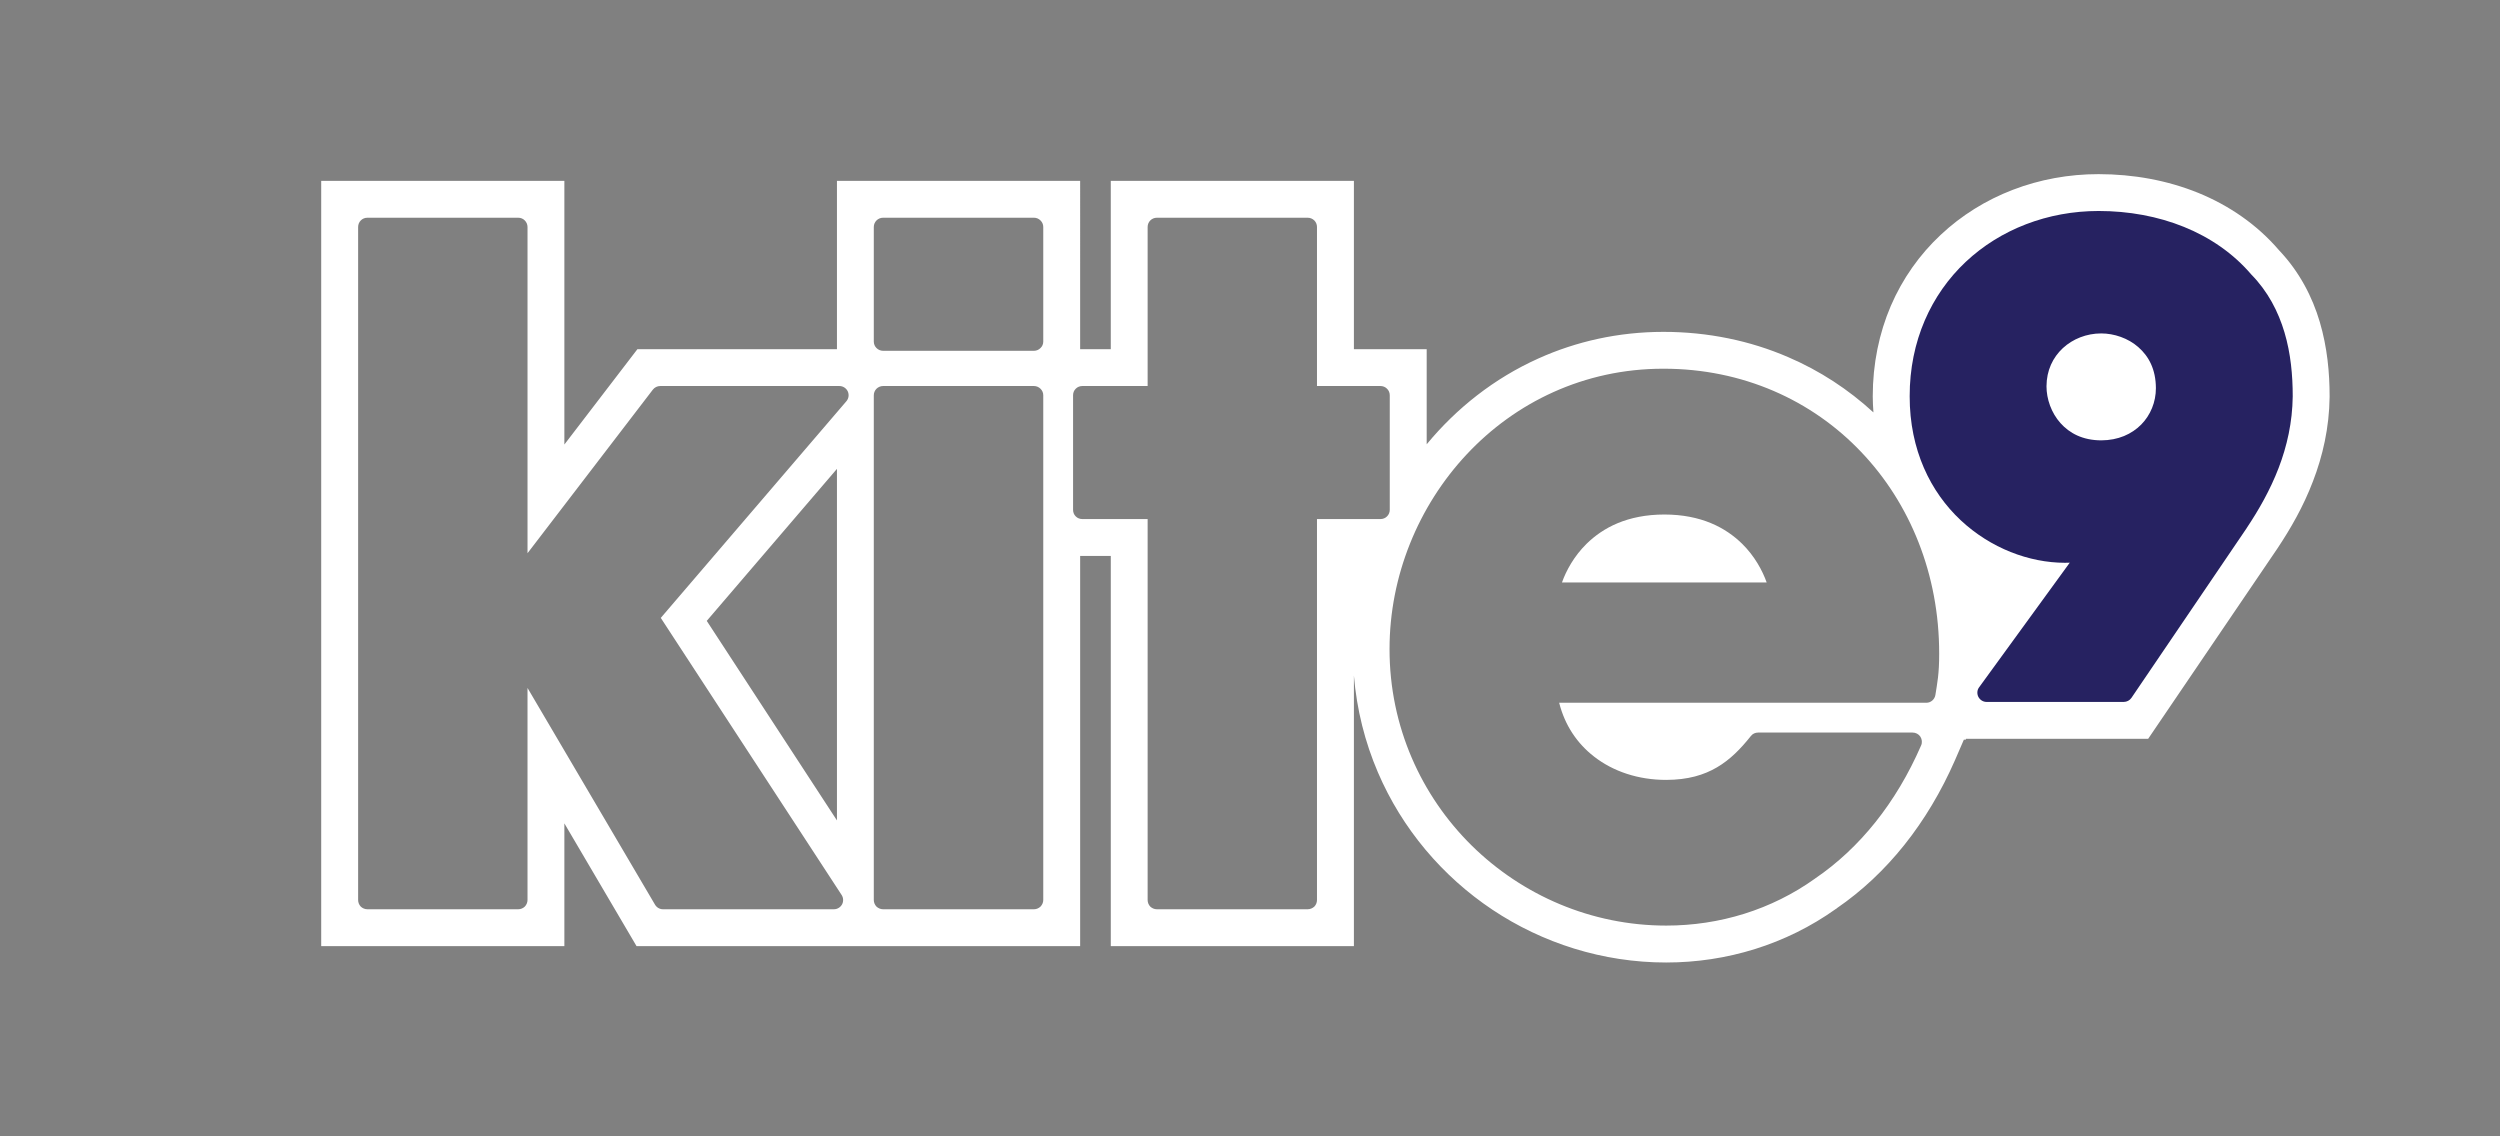 <?xml version="1.0" encoding="UTF-8" standalone="no"?>
<svg
   xmlns:dc="http://purl.org/dc/elements/1.1/"
   xmlns:cc="http://creativecommons.org/ns#"
   xmlns:rdf="http://www.w3.org/1999/02/22-rdf-syntax-ns#"
   xmlns:svg="http://www.w3.org/2000/svg"
   xmlns="http://www.w3.org/2000/svg"
   viewBox="0 0 88 40"
   height="40"
   width="88"
   xml:space="preserve"
   id="svg2"
   version="1.1"><rect x="0" y="0" width="88" height="40" fill="#808080" stroke="none"/><defs
     id="defs6"><clipPath
       id="clipPath18"
       clipPathUnits="userSpaceOnUse"><path
         id="path16"
         d="M 0,30 H 66 V 0 H 0 Z" /></clipPath></defs><g
     transform="matrix(1.333,0,0,-1.333,0,40)"
     id="g10"><g
       id="g12"><g
         clip-path="url(#clipPath18)"
         id="g14"><g
           transform="translate(43.951,16.421)"
           id="g20"><path
             id="path22"
             style="fill:#ffffff;fill-opacity:1;fill-rule:nonzero;stroke:none"
             d="m 0,0 c -0.975,-0.002 -1.617,-0.345 -2.055,-0.773 -0.328,-0.323 -0.537,-0.704 -0.65,-1.022 H 2.701 C 2.588,-1.477 2.381,-1.096 2.053,-0.773 1.615,-0.345 0.973,-0.002 0,0 M 7.156,-4.766 C 7.137,-4.883 7.035,-4.971 6.918,-4.971 h -9.697 c 0.152,-0.601 0.478,-1.076 0.92,-1.42 0.507,-0.396 1.173,-0.617 1.906,-0.617 0.578,0.002 0.996,0.129 1.342,0.332 0.347,0.203 0.625,0.488 0.894,0.826 0.045,0.059 0.115,0.092 0.192,0.092 h 4.08 c 0.082,0 0.16,-0.041 0.205,-0.109 C 6.803,-5.936 6.813,-6.023 6.779,-6.098 6.117,-7.621 5.152,-8.813 3.984,-9.609 3.984,-9.611 3.982,-9.611 3.98,-9.611 L 3.979,-9.613 c -1.147,-0.821 -2.518,-1.242 -3.932,-1.242 -1.975,0 -3.801,0.8 -5.135,2.113 -1.33,1.312 -2.172,3.142 -2.17,5.191 0,1.926 0.758,3.773 2.039,5.141 1.281,1.368 3.094,2.261 5.194,2.26 C 2.07,3.851 3.896,3.017 5.191,1.657 6.488,0.3 7.258,-1.582 7.256,-3.672 7.258,-4.215 7.203,-4.463 7.156,-4.766 M -7.496,-0.12 h -1.678 v -10.06 c 0,-0.064 -0.025,-0.127 -0.07,-0.174 -0.047,-0.042 -0.11,-0.07 -0.174,-0.07 h -3.986 c -0.063,0 -0.127,0.028 -0.172,0.07 -0.045,0.047 -0.07,0.11 -0.07,0.174 v 10.06 h -1.727 c -0.065,0 -0.129,0.026 -0.172,0.071 -0.047,0.045 -0.07,0.109 -0.07,0.172 v 3.026 c 0,0.065 0.023,0.127 0.07,0.172 0.043,0.045 0.107,0.072 0.172,0.072 h 1.727 v 4.201 c 0,0.063 0.025,0.126 0.07,0.171 0.045,0.046 0.109,0.072 0.172,0.072 h 3.986 c 0.064,0 0.127,-0.026 0.174,-0.072 0.045,-0.045 0.07,-0.108 0.07,-0.171 V 3.393 h 1.678 c 0.066,0 0.129,-0.027 0.172,-0.072 0.047,-0.045 0.072,-0.107 0.072,-0.172 V 0.123 c 0,-0.063 -0.025,-0.127 -0.072,-0.172 C -7.367,-0.094 -7.43,-0.12 -7.496,-0.12 m -8.906,4.686 c 0,-0.064 -0.026,-0.127 -0.073,-0.17 -0.045,-0.046 -0.107,-0.073 -0.171,-0.073 h -3.987 c -0.064,0 -0.127,0.027 -0.173,0.073 -0.045,0.043 -0.071,0.106 -0.071,0.17 v 3.028 c 0,0.063 0.026,0.126 0.071,0.171 0.046,0.046 0.109,0.072 0.173,0.072 h 3.987 c 0.064,0 0.126,-0.026 0.171,-0.072 0.047,-0.045 0.073,-0.108 0.073,-0.171 z m 0,-14.746 c 0,-0.064 -0.028,-0.127 -0.073,-0.174 -0.045,-0.042 -0.107,-0.07 -0.171,-0.07 h -3.987 c -0.064,0 -0.127,0.028 -0.173,0.07 -0.045,0.047 -0.071,0.11 -0.071,0.174 V 3.149 c 0,0.065 0.026,0.127 0.071,0.172 0.046,0.045 0.109,0.072 0.173,0.072 h 3.987 c 0.064,0 0.126,-0.027 0.171,-0.072 0.047,-0.045 0.073,-0.107 0.073,-0.172 z M -21.85,1.205 v -9.283 l -3.438,5.269 z m 0.249,1.786 -4.901,-5.721 4.777,-7.319 c 0.047,-0.074 0.051,-0.17 0.009,-0.248 -0.044,-0.078 -0.125,-0.127 -0.214,-0.127 h -4.516 c -0.084,0 -0.165,0.047 -0.208,0.121 l -3.367,5.723 v -5.6 c 0,-0.064 -0.027,-0.127 -0.072,-0.174 -0.044,-0.042 -0.106,-0.07 -0.171,-0.07 h -3.987 c -0.065,0 -0.129,0.028 -0.173,0.07 -0.045,0.047 -0.07,0.11 -0.07,0.174 V 7.594 c 0,0.063 0.025,0.126 0.07,0.171 0.044,0.046 0.108,0.072 0.173,0.072 h 3.987 c 0.065,0 0.127,-0.026 0.171,-0.072 0.045,-0.045 0.072,-0.108 0.072,-0.171 v -8.616 l 3.31,4.32 c 0.046,0.059 0.118,0.095 0.194,0.095 h 4.731 c 0.095,0 0.182,-0.056 0.222,-0.142 0.039,-0.086 0.025,-0.188 -0.037,-0.26 M 17.307,5.083 C 17.113,5.741 16.771,6.41 16.23,6.979 15.646,7.66 14.906,8.163 14.098,8.493 13.275,8.827 12.381,8.987 11.467,8.988 9.887,8.989 8.396,8.419 7.293,7.382 6.74,6.864 6.289,6.23 5.979,5.509 5.67,4.787 5.502,3.978 5.502,3.122 5.502,2.978 5.51,2.837 5.52,2.696 4.861,3.301 4.105,3.798 3.266,4.157 2.266,4.589 1.15,4.823 -0.025,4.823 -1.213,4.823 -2.33,4.57 -3.328,4.12 -4.492,3.597 -5.49,2.808 -6.277,1.854 V 4.366 H -8.199 V 8.81 h -6.42 V 4.366 h -0.809 V 8.81 H -21.85 V 4.366 h -5.269 L -29.048,1.848 V 8.81 h -6.421 v -20.208 h 6.421 v 3.242 l 1.906,-3.242 h 11.714 v 10.304 h 0.809 v -10.304 h 6.42 v 7.146 c 0.074,-0.9 0.293,-1.762 0.633,-2.555 0.64,-1.494 1.705,-2.748 3.025,-3.629 1.32,-0.88 2.91,-1.394 4.588,-1.394 1.599,0 3.166,0.478 4.48,1.414 v -0.002 c 0.004,0.002 0.008,0.006 0.012,0.008 0.004,0.004 0.008,0.008 0.012,0.01 v 0.002 c 1.328,0.91 2.396,2.252 3.123,3.912 l 0.234,0.541 h 0.051 l 0.004,0.023 h 4.812 l 3.411,5.023 0.002,0.003 c 0.347,0.521 0.685,1.106 0.939,1.774 0.256,0.664 0.43,1.414 0.439,2.228 v 0.016 c 0,0.619 -0.06,1.285 -0.259,1.961" /></g><g
           transform="translate(56.93,19.758)"
           id="g24"><path
             id="path26"
             style="fill:#262261;fill-opacity:1;fill-rule:nonzero;stroke:none"
             d="m 0,0 c 0,-0.368 -0.141,-0.711 -0.389,-0.963 -0.25,-0.251 -0.603,-0.414 -1.056,-0.416 -0.489,0.002 -0.836,0.188 -1.076,0.457 -0.241,0.27 -0.368,0.633 -0.368,0.971 0.002,0.422 0.168,0.762 0.432,1.008 0.264,0.244 0.627,0.388 1.012,0.388 0.341,0 0.711,-0.124 0.982,-0.363 C -0.189,0.842 -0.002,0.498 0,0 M 3.396,1.47 C 3.232,2.023 2.957,2.554 2.52,3 1.568,4.115 0.078,4.678 -1.512,4.678 c -1.345,0 -2.595,-0.485 -3.508,-1.342 -0.912,-0.857 -1.484,-2.09 -1.482,-3.551 -0.002,-1.42 0.555,-2.531 1.346,-3.272 0.793,-0.742 1.81,-1.123 2.752,-1.125 0.047,0.001 0.086,0.002 0.129,0.003 l -2.393,-3.29 c -0.055,-0.073 -0.061,-0.17 -0.021,-0.252 0.043,-0.082 0.126,-0.135 0.216,-0.135 h 3.625 c 0.08,0 0.157,0.041 0.202,0.107 l 3.044,4.484 v 0.002 c 0.643,0.963 1.198,2.101 1.215,3.475 v 0.003 c 0,0.553 -0.052,1.131 -0.217,1.685" /></g></g></g></g></svg>